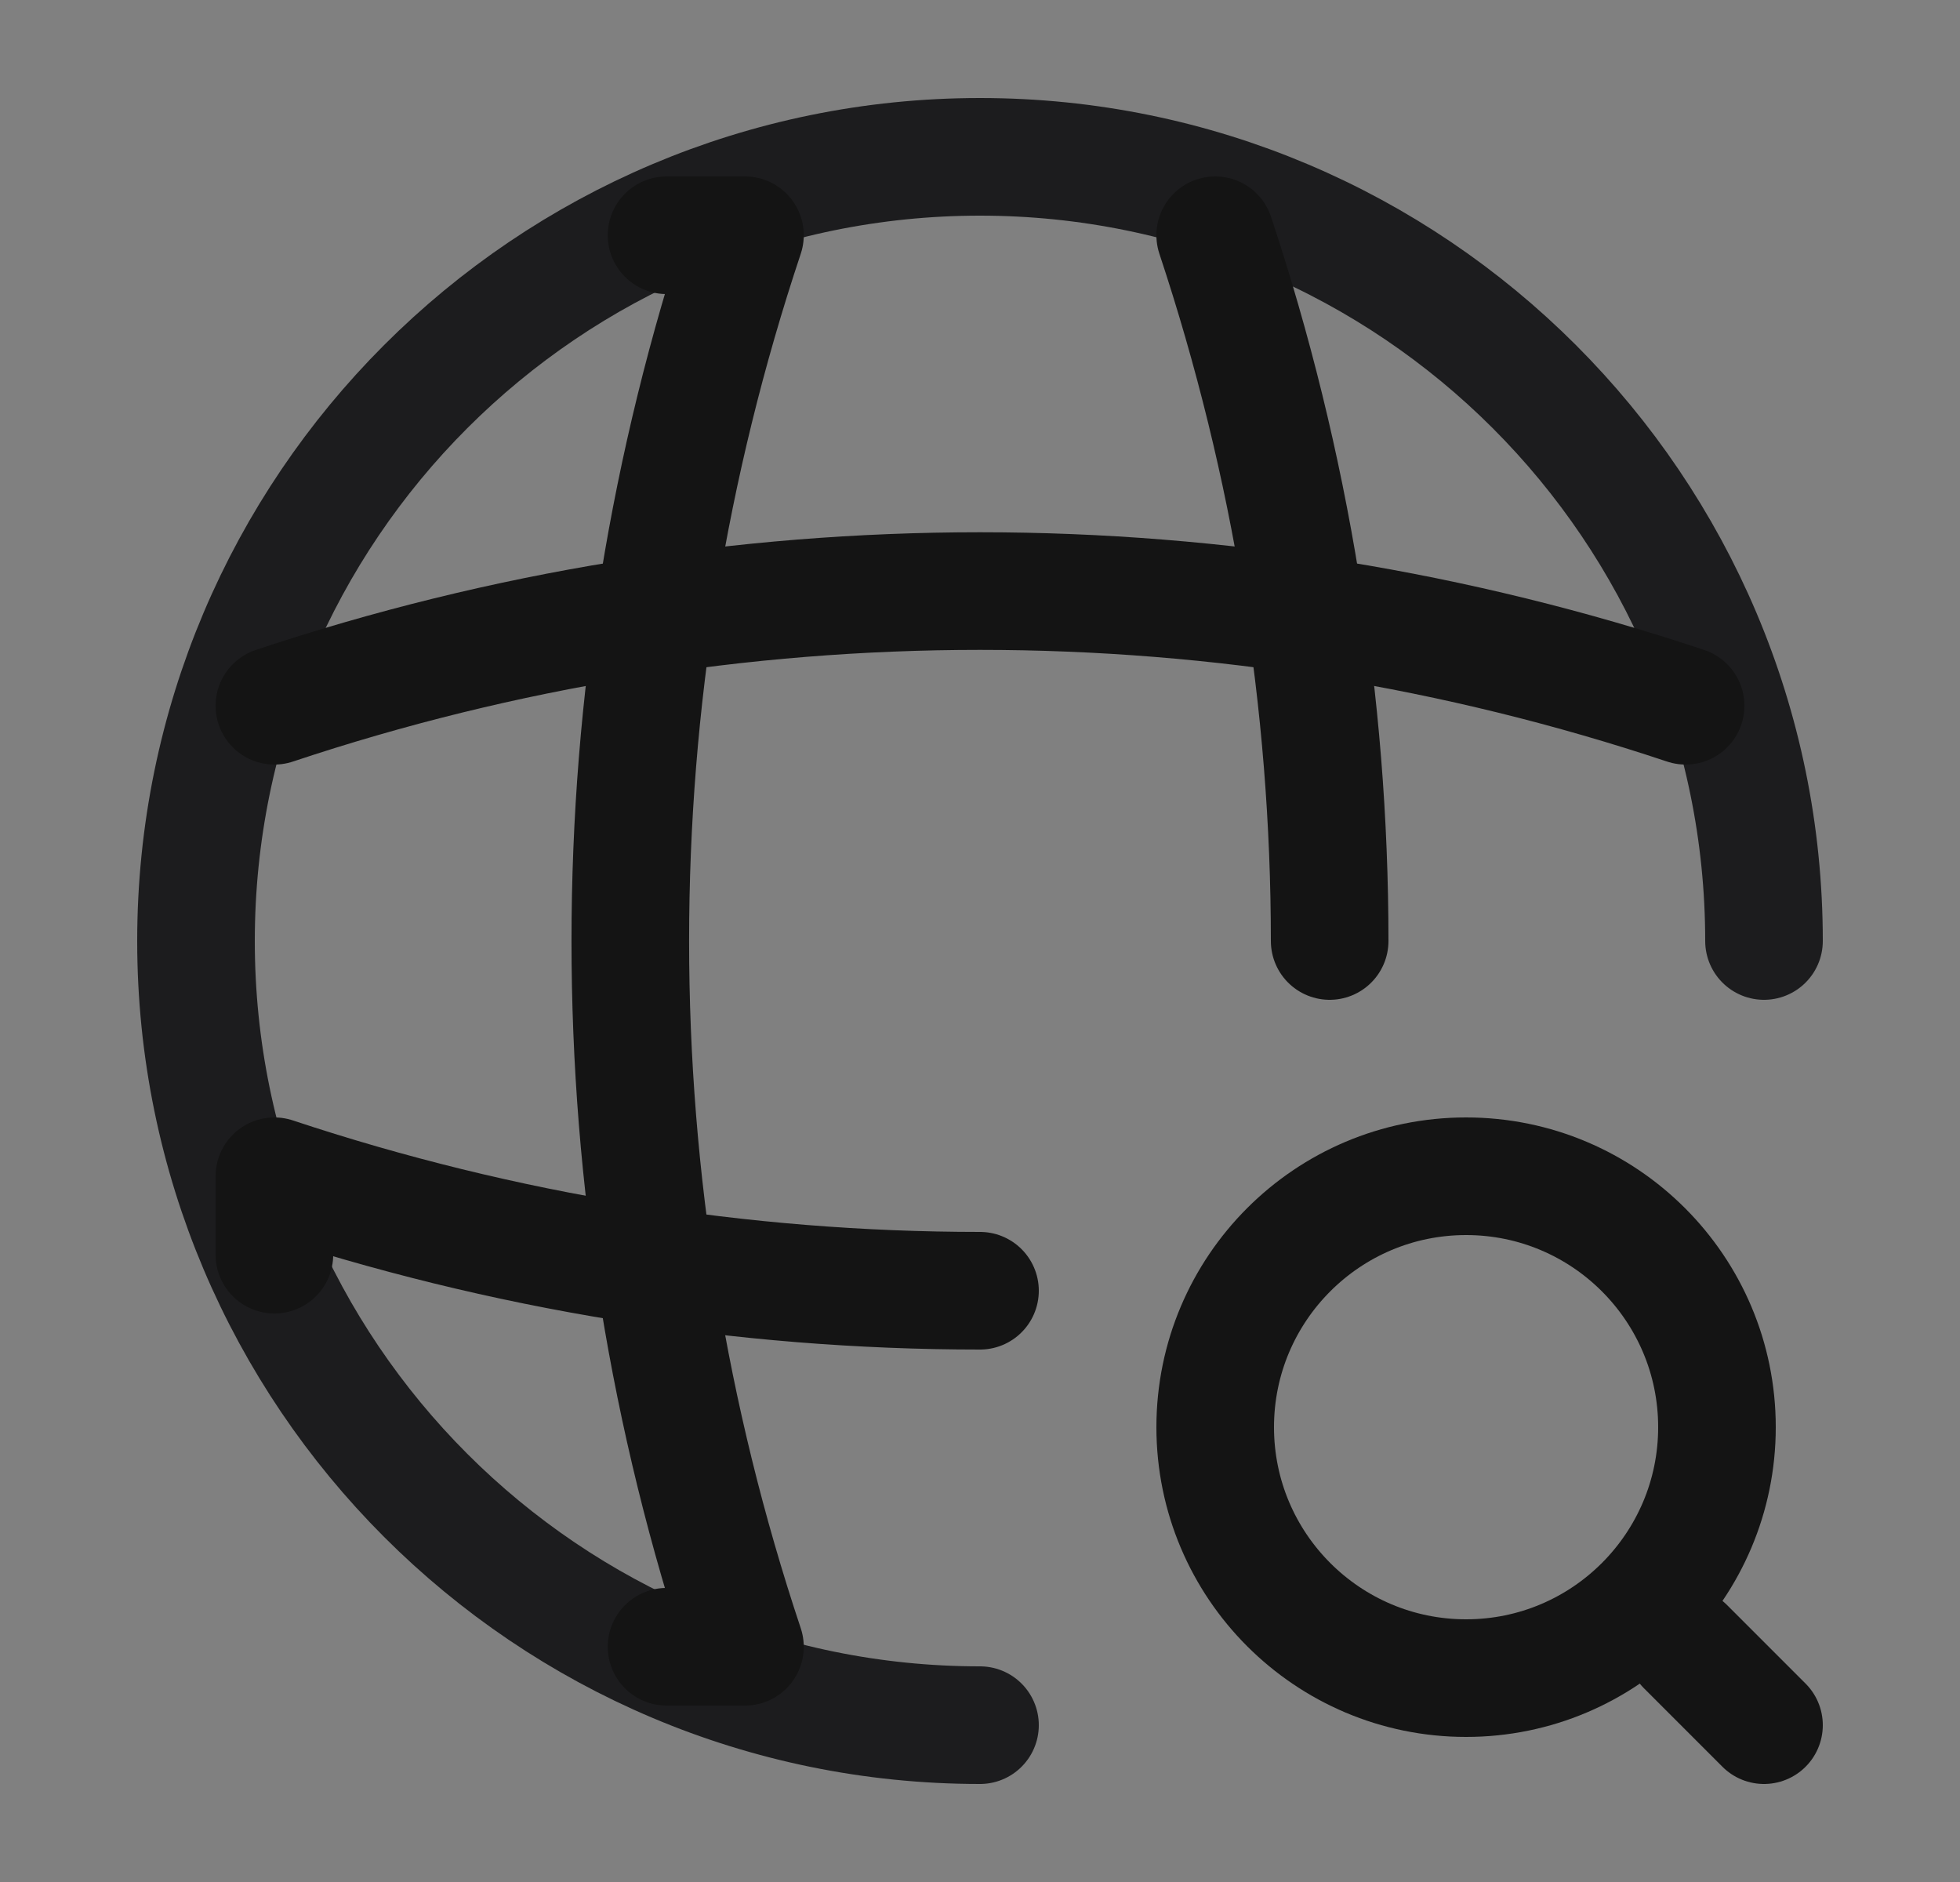 <svg width="25" height="24" viewBox="0 0 25 24" fill="none" xmlns="http://www.w3.org/2000/svg">
<rect x="0" y="0" width="25" height="24" fill="#808080" stroke="none"/>
<path d="M22.5 12C22.5 6.48 18.02 2 12.5 2C6.98 2 2.5 6.48 2.5 12C2.5 17.52 6.98 22 12.5 22" stroke="#1C1C1E" stroke-width="1.5" stroke-linecap="round" stroke-linejoin="round"/>
<path d="M8.502 3H9.502C7.552 8.84 7.552 15.16 9.502 21H8.502" fill="white"/>
<path d="M8.502 3H9.502C7.552 8.84 7.552 15.16 9.502 21H8.502" stroke="#141414" stroke-width="1.5" stroke-linecap="round" stroke-linejoin="round"/>
<path d="M15.5 3C16.47 5.92 16.96 8.96 16.96 12" stroke="#141414" stroke-width="1.5" stroke-linecap="round" stroke-linejoin="round"/>
<path d="M3.5 16V15C6.42 15.97 9.46 16.46 12.5 16.46" stroke="#141414" stroke-width="1.5" stroke-linecap="round" stroke-linejoin="round"/>
<path d="M3.5 9C9.34 7.05 15.66 7.05 21.5 9" stroke="#141414" stroke-width="1.5" stroke-linecap="round" stroke-linejoin="round"/>
<path d="M18.7 21.4C20.467 21.4 21.9 19.967 21.9 18.2C21.9 16.433 20.467 15 18.7 15C16.933 15 15.5 16.433 15.5 18.2C15.5 19.967 16.933 21.4 18.7 21.4Z" stroke="#141414" stroke-width="1.5" stroke-linecap="round" stroke-linejoin="round"/>
<path d="M22.5 22L21.5 21" stroke="#141414" stroke-width="1.5" stroke-linecap="round" stroke-linejoin="round"/>
</svg>
